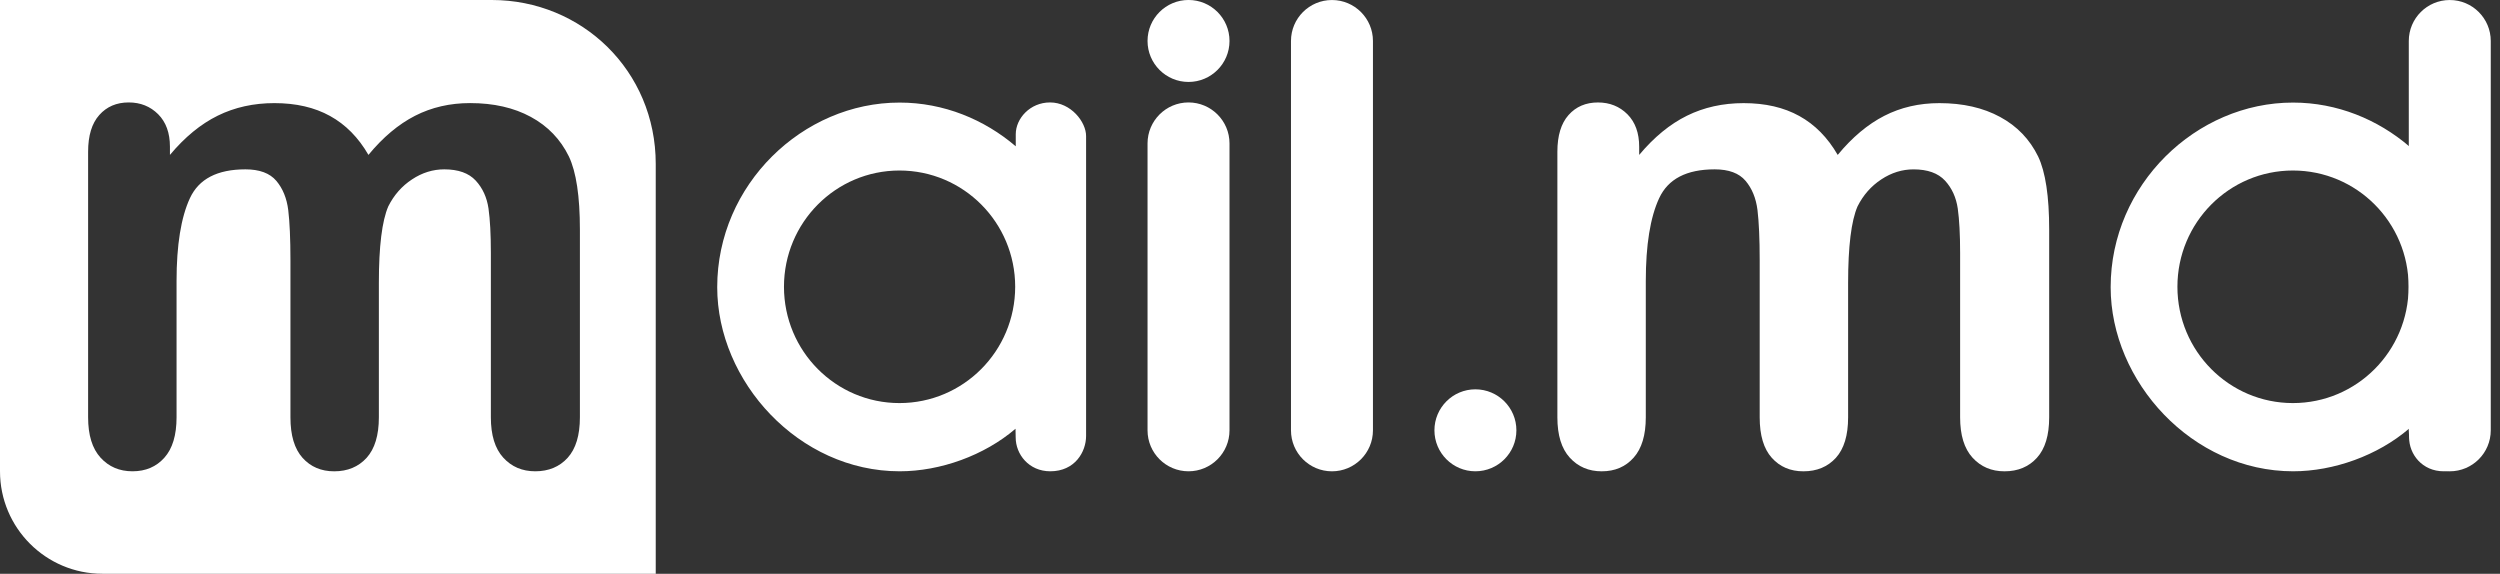 <?xml version="1.0" encoding="utf-8"?>
<!-- Generator: Adobe Illustrator 16.2.0, SVG Export Plug-In . SVG Version: 6.00 Build 0)  -->
<!DOCTYPE svg PUBLIC "-//W3C//DTD SVG 1.1//EN" "http://www.w3.org/Graphics/SVG/1.1/DTD/svg11.dtd">
<svg version="1.1" id="Слой_1" xmlns="http://www.w3.org/2000/svg" xmlns:xlink="http://www.w3.org/1999/xlink" x="0px" y="0px"
	 width="122px" height="28px" viewBox="0 0 122 28" enable-background="new 0 0 122 28" xml:space="preserve">
<rect x="0" y="0" width="122" height="28" fill="#333333" stroke="none"/>
<g>
	<path fill="#FFFFFF" d="M51.243,4.999c-0.98,0-1.674,0.787-1.674,1.55V7.14c-1.531-1.31-3.516-2.134-5.664-2.134
		C39.178,4.999,35,9.007,35,14.014c0,4.602,3.977,8.985,8.905,8.985c1.986,0,4.131-0.773,5.652-2.076l0.008,0.424
		c0,0.822,0.641,1.652,1.688,1.652c1.207,0,1.748-0.952,1.748-1.725V6.643C53.006,5.953,52.258,4.999,51.243,4.999L51.243,4.999z
		 M43.893,19.67c-3.109,0-5.635-2.536-5.635-5.676c0-3.135,2.526-5.673,5.635-5.673c3.121,0,5.648,2.538,5.648,5.673
		C49.538,17.134,47.01,19.67,43.893,19.67L43.893,19.67z"/>
	<path fill="#FFFFFF" d="M119.242,4.999c-0.98,0-1.674,0.787-1.674,1.55V7.14c-1.531-1.31-3.516-2.134-5.664-2.134
		C107.178,4.999,103,9.007,103,14.014c0,4.602,3.977,8.985,8.904,8.985c1.986,0,4.131-0.773,5.652-2.076l0.008,0.424
		c0,0.822,0.641,1.652,1.688,1.652c1.207,0,1.748-0.952,1.748-1.725V6.643C121.006,5.953,120.258,4.999,119.242,4.999L119.242,4.999
		z M111.893,19.67c-3.109,0-5.635-2.536-5.635-5.676c0-3.135,2.525-5.673,5.635-5.673c3.121,0,5.648,2.538,5.648,5.673
		C117.537,17.134,115.01,19.67,111.893,19.67L111.893,19.67z"/>
	<g>
		<path fill="#FFFFFF" d="M60,20.999c0,1.105-0.896,2-2,2l0,0c-1.105,0-2-0.895-2-2v-14c0-1.103,0.895-2,2-2l0,0
			c1.104,0,2,0.897,2,2V20.999z"/>
		<circle fill="#FFFFFF" cx="58" cy="1.999" r="2"/>
	</g>
	<path fill="#FFFFFF" d="M67,21c0,1.105-0.896,2-2,2l0,0c-1.105,0-2-0.895-2-2V2c0-1.104,0.895-1.999,2-1.999l0,0
		c1.104,0,2,0.896,2,1.999V21z"/>
	<path fill="#FFFFFF" d="M121.549,21c0,1.105-0.896,2-2,2l0,0c-1.105,0-2-0.895-2-2V2c0-1.104,0.895-1.999,2-1.999l0,0
		c1.104,0,2,0.896,2,1.999V21z"/>
	<path fill="#FFFFFF" d="M74,20.999c0,1.105-0.896,2-2.002,2c-1.102,0-1.998-0.895-1.998-2c0-1.104,0.896-2,1.998-2
		C73.104,18.999,74,19.896,74,20.999z"/>
	<path fill="#FFFFFF" d="M32,28H5c-2.762,0-5-2.238-5-5.001V0h24c4.387,0,8,3.447,8,8V28z M18.949,10.069
		c0.276-0.551,0.662-0.989,1.158-1.315c0.496-0.328,1.021-0.49,1.574-0.49c0.686,0,1.197,0.183,1.536,0.551
		c0.337,0.366,0.544,0.822,0.622,1.362c0.076,0.541,0.115,1.263,0.115,2.161v8.028c0,0.868,0.201,1.523,0.605,1.967
		c0.404,0.444,0.924,0.666,1.56,0.666c0.653,0,1.182-0.219,1.581-0.657c0.399-0.44,0.599-1.099,0.599-1.976v-9.162
		c0-1.625-0.179-2.814-0.538-3.569c-0.409-0.837-1.028-1.481-1.857-1.93c-0.828-0.45-1.816-0.674-2.963-0.674
		c-0.982,0-1.879,0.206-2.688,0.62S18.688,6.7,17.98,7.559c-0.49-0.849-1.115-1.481-1.873-1.899
		c-0.758-0.42-1.663-0.628-2.717-0.628c-1.014,0-1.936,0.204-2.765,0.613C9.797,6.053,9.02,6.69,8.293,7.559V7.159
		c0-0.673-0.193-1.202-0.576-1.586C7.333,5.191,6.854,4.999,6.281,4.999c-0.594,0-1.074,0.206-1.436,0.614
		C4.481,6.021,4.3,6.618,4.3,7.405v12.961c0,0.868,0.202,1.523,0.606,1.967c0.404,0.444,0.924,0.666,1.559,0.666
		c0.646,0,1.164-0.222,1.559-0.666c0.395-0.443,0.592-1.099,0.592-1.967v-6.65c0-1.756,0.217-3.105,0.652-4.044
		c0.435-0.94,1.338-1.408,2.71-1.408c0.685,0,1.188,0.186,1.505,0.559c0.316,0.373,0.512,0.85,0.584,1.432
		c0.07,0.582,0.107,1.4,0.107,2.45v7.662c0,0.877,0.195,1.535,0.591,1.976c0.394,0.438,0.907,0.657,1.544,0.657
		c0.654,0,1.182-0.219,1.581-0.657c0.398-0.44,0.599-1.099,0.599-1.976v-6.559C18.488,12.021,18.643,10.775,18.949,10.069z"/>
	<path fill="#FFFFFF" d="M90.188,13.809v6.559c0,0.877-0.199,1.535-0.598,1.976C89.189,22.781,88.662,23,88.008,23
		c-0.637,0-1.15-0.219-1.543-0.657c-0.396-0.44-0.592-1.099-0.592-1.976v-7.662c0-1.05-0.037-1.868-0.107-2.45
		c-0.072-0.582-0.268-1.059-0.584-1.432s-0.82-0.559-1.504-0.559c-1.373,0-2.275,0.468-2.711,1.408
		c-0.436,0.938-0.652,2.288-0.652,4.044v6.65c0,0.868-0.197,1.523-0.592,1.967C79.328,22.778,78.811,23,78.164,23
		c-0.635,0-1.154-0.222-1.559-0.666C76.201,21.891,76,21.235,76,20.367V7.406c0-0.787,0.182-1.385,0.545-1.792
		C76.906,5.206,77.387,5,77.98,5c0.572,0,1.053,0.192,1.436,0.574c0.383,0.384,0.576,0.913,0.576,1.586V7.56
		c0.727-0.868,1.504-1.506,2.334-1.914c0.828-0.409,1.75-0.613,2.764-0.613c1.055,0,1.959,0.208,2.717,0.628
		c0.758,0.418,1.383,1.051,1.873,1.899c0.707-0.858,1.465-1.493,2.273-1.907s1.705-0.62,2.688-0.62c1.146,0,2.135,0.224,2.963,0.674
		c0.83,0.448,1.449,1.093,1.857,1.93C99.82,8.391,100,9.58,100,11.205v9.162c0,0.877-0.199,1.535-0.6,1.976
		C99.002,22.781,98.473,23,97.82,23c-0.637,0-1.156-0.222-1.561-0.666c-0.404-0.443-0.605-1.099-0.605-1.967v-8.028
		c0-0.898-0.039-1.62-0.115-2.161c-0.078-0.54-0.285-0.996-0.621-1.362c-0.34-0.368-0.852-0.551-1.537-0.551
		c-0.553,0-1.078,0.162-1.574,0.49c-0.496,0.326-0.881,0.765-1.158,1.315C90.342,10.776,90.188,12.022,90.188,13.809z"/>
</g>
</svg>
